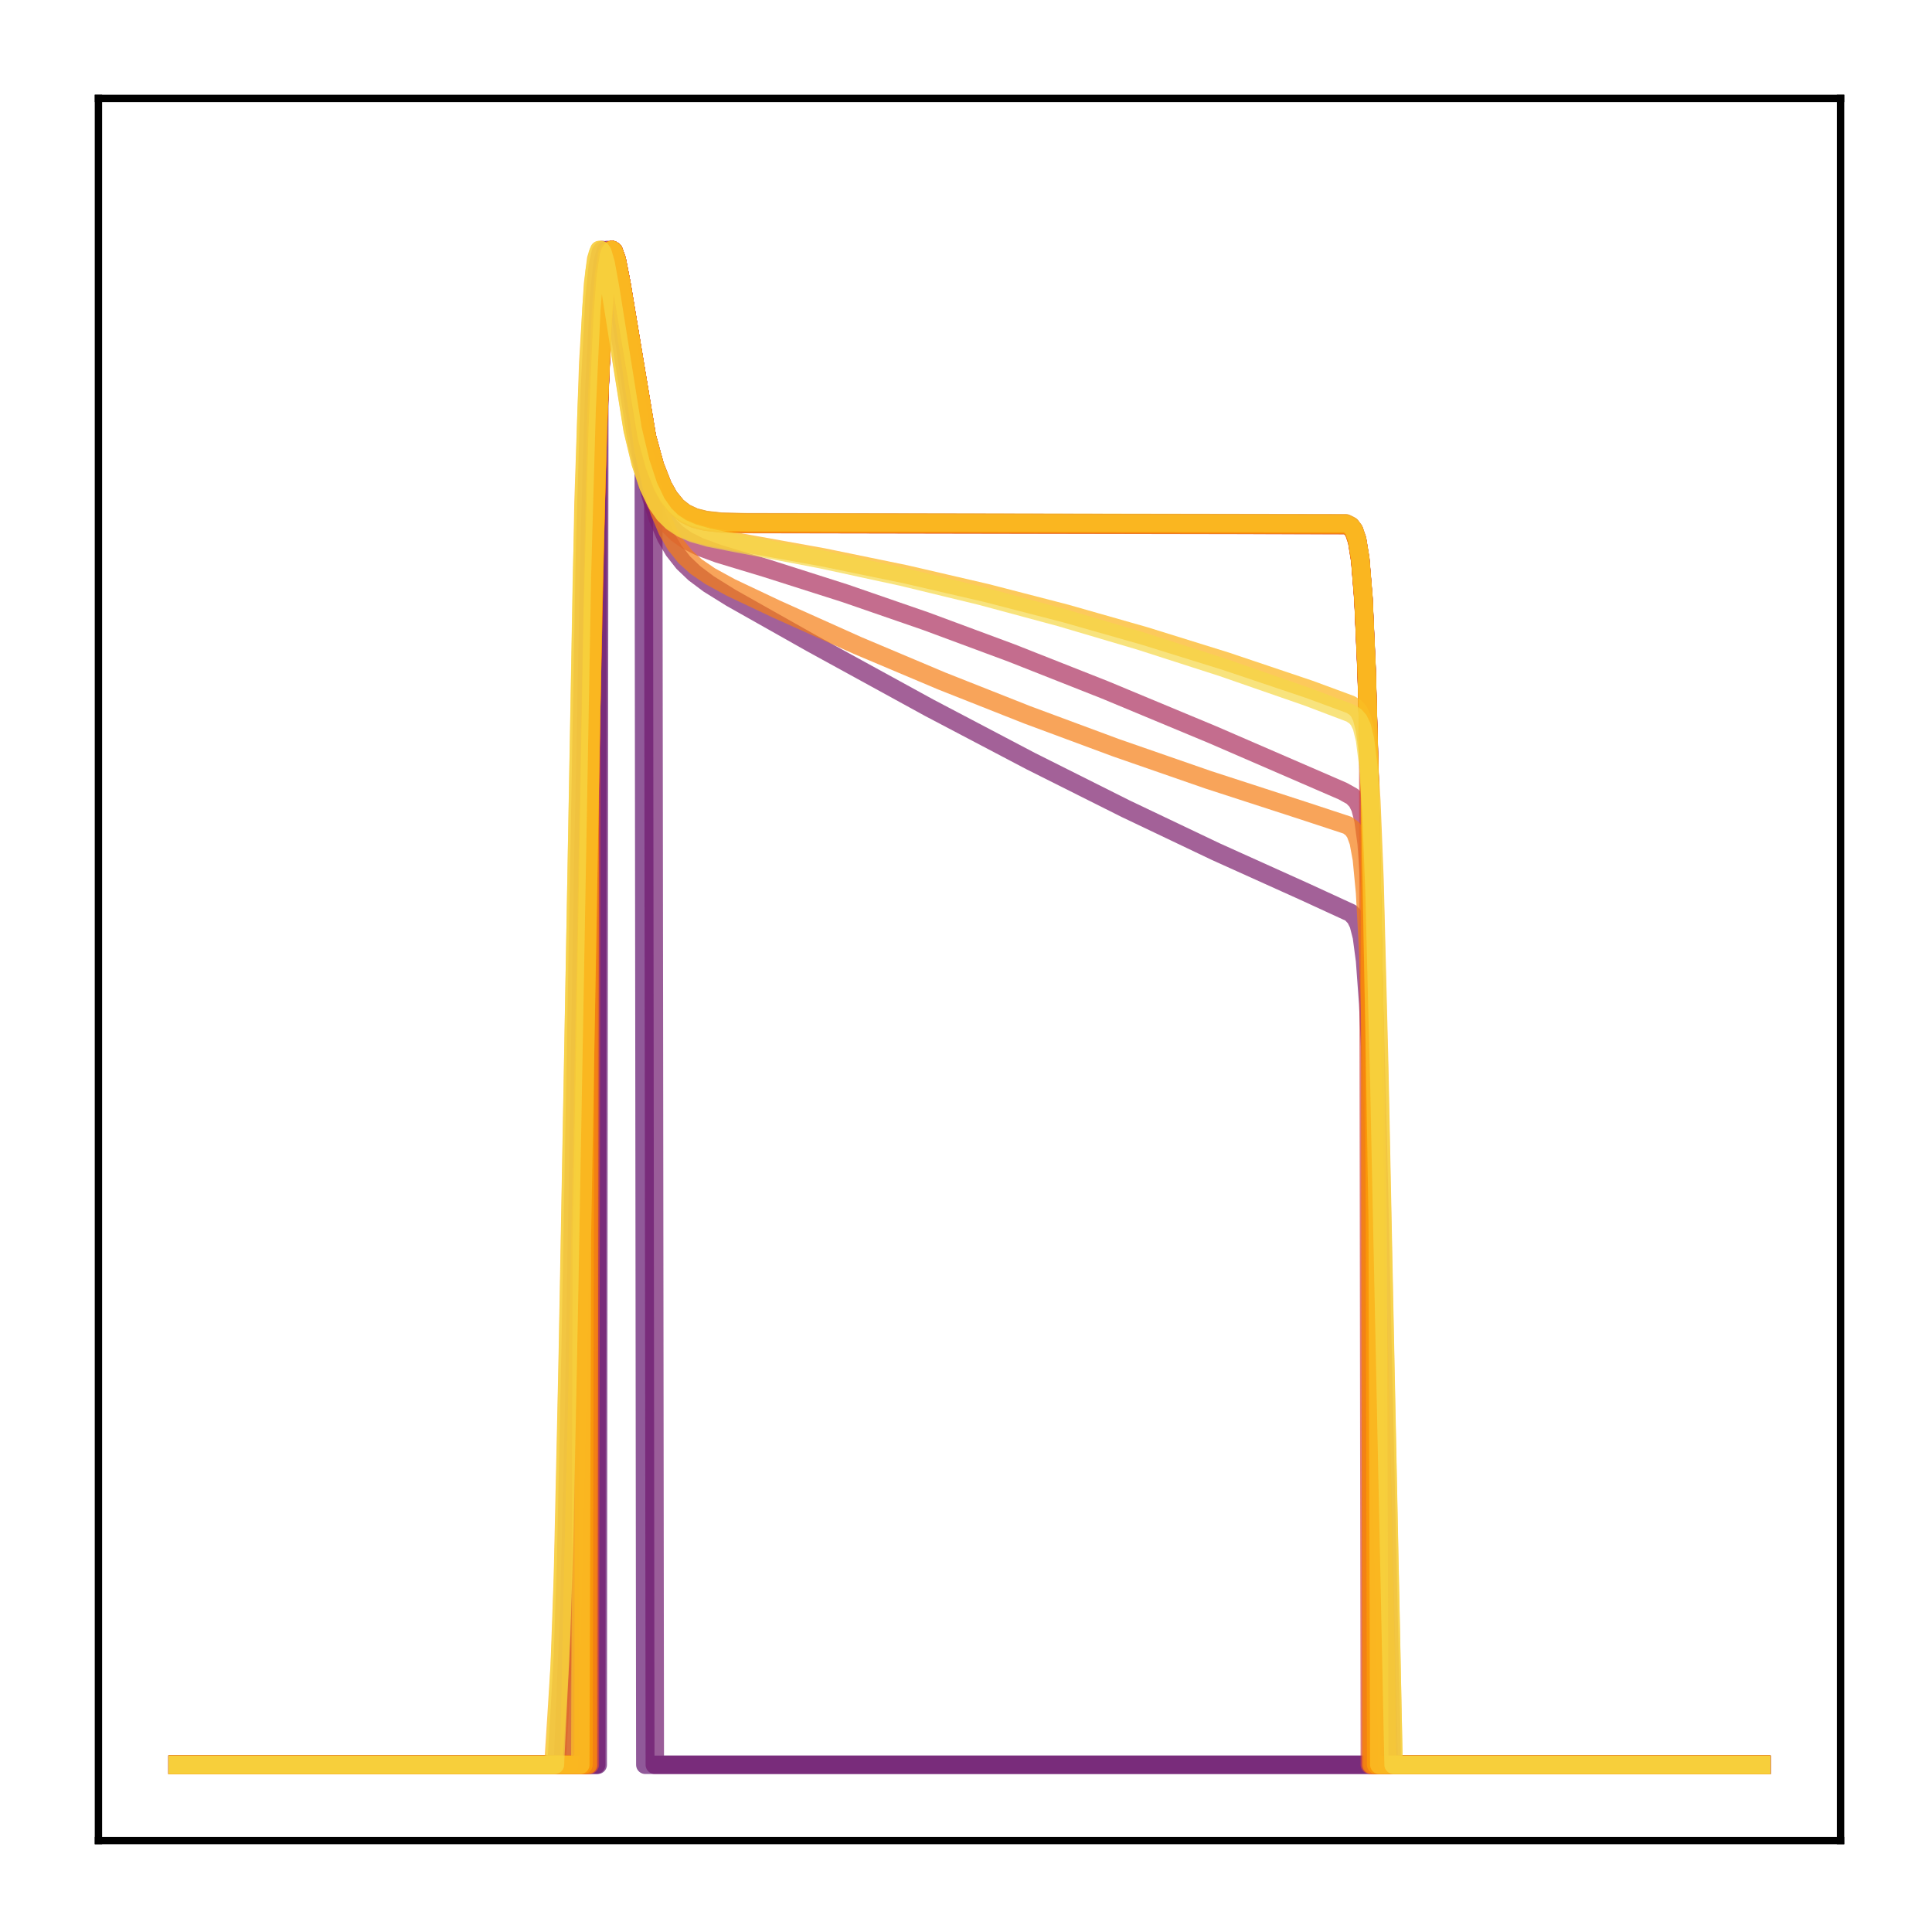 <?xml version="1.0" encoding="utf-8" standalone="no"?>
<!DOCTYPE svg PUBLIC "-//W3C//DTD SVG 1.1//EN"
  "http://www.w3.org/Graphics/SVG/1.1/DTD/svg11.dtd">
<!-- Created with matplotlib (http://matplotlib.org/) -->
<svg height="210pt" version="1.1" viewBox="0 0 210 210" width="210pt" xmlns="http://www.w3.org/2000/svg" xmlns:xlink="http://www.w3.org/1999/xlink">
 <defs>
  <style type="text/css">
*{stroke-linecap:butt;stroke-linejoin:round;}
  </style>
 </defs>
 <g id="figure_1">
  <g id="patch_1">
   <path d="M 0 210.76 
L 210.76 210.76 
L 210.76 0 
L 0 0 
z
" style="fill:#ffffff;"/>
  </g>
  <g id="axes_1">
   <g id="patch_2">
    <path d="M 10.7 200.06 
L 200.06 200.06 
L 200.06 10.7 
L 10.7 10.7 
z
" style="fill:#ffffff;"/>
   </g>
   <g id="matplotlib.axis_1"/>
   <g id="matplotlib.axis_2"/>
   <g id="line2d_1">
    <path clip-path="url(#p16f2079417)" d="M 19.307 191.827 
L 63.421 191.827 
L 63.593 113.976 
L 64.455 66.276 
L 64.971 46.85 
L 65.488 34.829 
L 65.833 30.272 
L 66.178 27.884 
L 66.522 27.166 
L 66.695 27.291 
L 67.039 28.26 
L 67.556 30.915 
L 70.313 47.467 
L 71.175 50.623 
L 72.037 52.822 
L 72.726 54.05 
L 73.587 55.101 
L 74.449 55.776 
L 75.483 56.264 
L 76.689 56.572 
L 78.412 56.765 
L 81.169 56.826 
L 146.305 56.942 
L 146.822 57.208 
L 147.167 57.67 
L 147.512 58.672 
L 147.856 60.79 
L 148.201 65.032 
L 148.546 72.794 
L 148.89 85.258 
L 149.407 112.38 
L 149.58 191.827 
L 191.453 191.827 
L 191.453 191.827 
" style="fill:none;opacity:0.7;stroke:#420a68;stroke-linecap:square;stroke-width:2;"/>
   </g>
   <g id="line2d_2">
    <path clip-path="url(#p16f2079417)" d="M 19.307 191.827 
L 63.593 191.827 
L 63.765 103.564 
L 64.455 66.399 
L 64.971 46.926 
L 65.488 34.869 
L 65.833 30.294 
L 66.178 27.893 
L 66.522 27.166 
L 66.695 27.288 
L 67.039 28.253 
L 67.556 30.906 
L 70.313 47.477 
L 71.175 50.639 
L 72.037 52.842 
L 72.726 54.072 
L 73.587 55.125 
L 74.449 55.801 
L 75.483 56.29 
L 76.689 56.598 
L 78.412 56.792 
L 81.169 56.853 
L 146.305 56.969 
L 146.822 57.237 
L 147.167 57.701 
L 147.512 58.709 
L 147.856 60.837 
L 148.201 65.099 
L 148.546 72.892 
L 148.89 85.396 
L 149.407 112.574 
L 149.58 191.827 
L 191.453 191.827 
L 191.453 191.827 
" style="fill:none;opacity:0.7;stroke:#510e6c;stroke-linecap:square;stroke-width:2;"/>
   </g>
   <g id="line2d_3">
    <path clip-path="url(#p16f2079417)" d="M 19.307 191.827 
L 64.971 191.827 
L 65.144 42.495 
L 65.661 32.44 
L 66.005 28.93 
L 66.35 27.369 
L 66.522 27.166 
L 66.695 27.274 
L 67.039 28.226 
L 67.556 30.883 
L 69.969 46.015 
L 70.141 191.827 
L 191.453 191.827 
L 191.453 191.827 
" style="fill:none;opacity:0.7;stroke:#61136e;stroke-linecap:square;stroke-width:2;"/>
   </g>
   <g id="line2d_4">
    <path clip-path="url(#p16f2079417)" d="M 19.307 191.827 
L 64.799 191.827 
L 64.971 47.349 
L 65.488 35.078 
L 65.833 30.404 
L 66.178 27.936 
L 66.522 27.166 
L 66.695 27.274 
L 67.039 28.227 
L 67.556 30.883 
L 70.313 47.603 
L 71.003 50.247 
L 71.175 191.827 
L 191.453 191.827 
L 191.453 191.827 
" style="fill:none;opacity:0.7;stroke:#6f196e;stroke-linecap:square;stroke-width:2;"/>
   </g>
   <g id="line2d_5">
    <path clip-path="url(#p16f2079417)" d="M 19.307 191.827 
L 61.18 191.827 
L 61.525 183.269 
L 61.87 175.177 
L 62.387 154.101 
L 63.421 92.783 
L 64.11 58.509 
L 64.627 41.646 
L 65.144 31.908 
L 65.488 28.61 
L 65.833 27.262 
L 66.005 27.166 
L 66.178 27.381 
L 66.522 28.547 
L 67.039 31.525 
L 69.796 49.933 
L 70.658 53.643 
L 71.52 56.377 
L 72.381 58.375 
L 73.243 59.85 
L 74.277 61.164 
L 75.483 62.313 
L 77.034 63.473 
L 79.446 64.975 
L 88.234 69.931 
L 100.986 76.921 
L 112.014 82.719 
L 122.353 87.903 
L 132.175 92.581 
L 141.825 96.932 
L 146.822 99.231 
L 147.339 99.779 
L 147.684 100.487 
L 148.029 101.831 
L 148.373 104.415 
L 148.718 109.134 
L 149.063 116.873 
L 149.58 134.376 
L 150.958 191.827 
L 191.453 191.827 
L 191.453 191.827 
" style="fill:none;opacity:0.7;stroke:#7d1e6d;stroke-linecap:square;stroke-width:2;"/>
   </g>
   <g id="line2d_6">
    <path clip-path="url(#p16f2079417)" d="M 19.307 191.827 
L 63.593 191.827 
L 63.765 103.564 
L 64.455 66.399 
L 64.971 46.926 
L 65.488 34.869 
L 65.833 30.294 
L 66.178 27.893 
L 66.522 27.166 
L 66.695 27.288 
L 67.039 28.253 
L 67.556 30.906 
L 70.313 47.477 
L 71.175 50.639 
L 72.037 52.842 
L 72.726 54.072 
L 73.587 55.125 
L 74.449 55.801 
L 75.483 56.29 
L 76.689 56.598 
L 78.412 56.792 
L 81.169 56.853 
L 146.305 56.969 
L 146.822 57.237 
L 147.167 57.701 
L 147.512 58.709 
L 147.856 60.837 
L 148.201 65.099 
L 148.546 72.892 
L 148.89 85.396 
L 149.407 112.574 
L 149.58 191.827 
L 191.453 191.827 
L 191.453 191.827 
" style="fill:none;opacity:0.7;stroke:#8d2369;stroke-linecap:square;stroke-width:2;"/>
   </g>
   <g id="line2d_7">
    <path clip-path="url(#p16f2079417)" d="M 19.307 191.827 
L 60.491 191.827 
L 60.836 186 
L 61.18 180.052 
L 61.525 169.88 
L 62.042 145.708 
L 63.593 59.502 
L 64.11 42.403 
L 64.627 32.385 
L 64.971 28.894 
L 65.316 27.356 
L 65.488 27.166 
L 65.661 27.289 
L 66.005 28.278 
L 66.522 31.004 
L 69.279 48.316 
L 70.141 51.734 
L 71.003 54.189 
L 71.864 55.916 
L 72.726 57.126 
L 73.587 57.986 
L 74.621 58.723 
L 76 59.418 
L 78.068 60.182 
L 83.237 61.744 
L 91.853 64.489 
L 100.641 67.525 
L 109.946 70.977 
L 120.113 74.992 
L 131.831 79.871 
L 145.961 85.995 
L 146.995 86.572 
L 147.512 87.114 
L 147.856 87.809 
L 148.201 89.127 
L 148.546 91.686 
L 148.89 96.45 
L 149.235 104.483 
L 149.752 123.39 
L 151.303 191.827 
L 191.453 191.827 
L 191.453 191.827 
" style="fill:none;opacity:0.7;stroke:#ab2f5e;stroke-linecap:square;stroke-width:2;"/>
   </g>
   <g id="line2d_8">
    <path clip-path="url(#p16f2079417)" d="M 19.307 191.827 
L 63.248 191.827 
L 63.421 124.36 
L 64.455 66.072 
L 64.971 46.722 
L 65.488 34.762 
L 65.833 30.235 
L 66.178 27.869 
L 66.522 27.166 
L 66.695 27.296 
L 67.039 28.273 
L 67.556 30.931 
L 70.313 47.457 
L 71.175 50.605 
L 72.037 52.797 
L 72.726 54.022 
L 73.587 55.07 
L 74.449 55.742 
L 75.483 56.229 
L 76.689 56.536 
L 78.412 56.728 
L 81.169 56.789 
L 146.305 56.904 
L 146.822 57.168 
L 147.167 57.625 
L 147.512 58.618 
L 147.856 60.718 
L 148.201 64.928 
L 148.546 72.637 
L 148.89 85.037 
L 149.407 112.069 
L 149.58 122.522 
L 149.752 191.827 
L 191.453 191.827 
L 191.453 191.827 
" style="fill:none;opacity:0.7;stroke:#b93556;stroke-linecap:square;stroke-width:2;"/>
   </g>
   <g id="line2d_9">
    <path clip-path="url(#p16f2079417)" d="M 19.307 191.827 
L 63.421 191.827 
L 63.593 113.909 
L 64.455 66.234 
L 64.971 46.824 
L 65.488 34.816 
L 65.833 30.264 
L 66.178 27.881 
L 66.522 27.166 
L 66.695 27.292 
L 67.039 28.263 
L 67.556 30.918 
L 70.313 47.464 
L 71.175 50.619 
L 72.037 52.817 
L 72.726 54.044 
L 73.587 55.094 
L 74.449 55.768 
L 75.483 56.256 
L 76.689 56.564 
L 78.412 56.757 
L 81.169 56.817 
L 146.305 56.933 
L 146.822 57.199 
L 147.167 57.66 
L 147.512 58.66 
L 147.856 60.774 
L 148.201 65.01 
L 148.546 72.761 
L 148.89 85.213 
L 149.407 112.315 
L 149.58 191.827 
L 191.453 191.827 
L 191.453 191.827 
" style="fill:none;opacity:0.7;stroke:#c73e4c;stroke-linecap:square;stroke-width:2;"/>
   </g>
   <g id="line2d_10">
    <path clip-path="url(#p16f2079417)" d="M 19.307 191.827 
L 64.11 191.827 
L 64.282 75.061 
L 64.971 47.165 
L 65.488 34.99 
L 65.833 30.358 
L 66.178 27.919 
L 66.522 27.166 
L 66.695 27.279 
L 67.039 28.236 
L 67.556 30.887 
L 70.313 47.532 
L 71.175 50.712 
L 72.037 52.929 
L 72.726 54.167 
L 73.587 55.227 
L 74.449 55.907 
L 75.483 56.4 
L 76.689 56.71 
L 78.412 56.905 
L 81.169 56.967 
L 146.305 57.085 
L 146.822 57.358 
L 147.167 57.829 
L 147.512 58.853 
L 147.856 61.014 
L 148.201 65.336 
L 148.546 73.225 
L 148.718 78.912 
L 148.89 191.827 
L 191.453 191.827 
L 191.453 191.827 
" style="fill:none;opacity:0.7;stroke:#d34743;stroke-linecap:square;stroke-width:2;"/>
   </g>
   <g id="line2d_11">
    <path clip-path="url(#p16f2079417)" d="M 19.307 191.827 
L 63.938 191.827 
L 64.11 84.047 
L 64.799 52.798 
L 65.316 38.268 
L 65.833 30.349 
L 66.178 27.915 
L 66.522 27.166 
L 66.695 27.28 
L 67.039 28.238 
L 67.556 30.889 
L 70.313 47.521 
L 71.175 50.699 
L 72.037 52.913 
L 72.726 54.15 
L 73.587 55.209 
L 74.449 55.889 
L 75.483 56.381 
L 76.689 56.691 
L 78.412 56.886 
L 81.169 56.947 
L 146.305 57.065 
L 146.822 57.337 
L 147.167 57.808 
L 147.512 58.829 
L 147.856 60.985 
L 148.201 65.299 
L 148.546 73.175 
L 148.89 85.787 
L 149.063 191.827 
L 191.453 191.827 
L 191.453 191.827 
" style="fill:none;opacity:0.7;stroke:#de5238;stroke-linecap:square;stroke-width:2;"/>
   </g>
   <g id="line2d_12">
    <path clip-path="url(#p16f2079417)" d="M 19.307 191.827 
L 63.248 191.827 
L 63.421 124.472 
L 64.455 66.141 
L 64.971 46.766 
L 65.488 34.785 
L 65.833 30.247 
L 66.178 27.874 
L 66.522 27.166 
L 66.695 27.294 
L 67.039 28.269 
L 67.556 30.925 
L 70.313 47.459 
L 71.175 50.61 
L 72.037 52.805 
L 72.726 54.03 
L 73.587 55.079 
L 74.449 55.753 
L 75.483 56.24 
L 76.689 56.547 
L 78.412 56.74 
L 81.169 56.8 
L 146.305 56.916 
L 146.822 57.18 
L 147.167 57.639 
L 147.512 58.636 
L 147.856 60.742 
L 148.201 64.962 
L 148.546 72.689 
L 148.89 85.111 
L 149.407 112.173 
L 149.58 122.633 
L 149.752 191.827 
L 191.453 191.827 
L 191.453 191.827 
" style="fill:none;opacity:0.7;stroke:#e8602d;stroke-linecap:square;stroke-width:2;"/>
   </g>
   <g id="line2d_13">
    <path clip-path="url(#p16f2079417)" d="M 19.307 191.827 
L 63.765 191.827 
L 63.938 93.56 
L 64.627 59.191 
L 65.144 42.223 
L 65.661 32.318 
L 66.005 28.874 
L 66.35 27.355 
L 66.522 27.166 
L 66.695 27.284 
L 67.039 28.245 
L 67.556 30.896 
L 70.313 47.497 
L 71.175 50.666 
L 72.037 52.875 
L 72.726 54.108 
L 73.587 55.164 
L 74.449 55.842 
L 75.483 56.333 
L 76.689 56.642 
L 78.412 56.836 
L 81.169 56.898 
L 146.305 57.015 
L 146.822 57.285 
L 147.167 57.752 
L 147.512 58.767 
L 147.856 60.91 
L 148.201 65.2 
L 148.546 73.036 
L 148.89 85.596 
L 149.063 93.709 
L 149.235 191.827 
L 191.453 191.827 
L 191.453 191.827 
" style="fill:none;opacity:0.7;stroke:#ef6e21;stroke-linecap:square;stroke-width:2;"/>
   </g>
   <g id="line2d_14">
    <path clip-path="url(#p16f2079417)" d="M 19.307 191.827 
L 61.87 191.827 
L 62.214 174.594 
L 62.731 153.038 
L 64.799 45.762 
L 65.316 34.092 
L 65.661 29.78 
L 66.005 27.639 
L 66.178 27.224 
L 66.35 27.166 
L 66.522 27.412 
L 66.867 28.621 
L 67.384 31.624 
L 69.969 48.972 
L 70.83 52.817 
L 71.692 55.646 
L 72.553 57.696 
L 73.415 59.186 
L 74.449 60.483 
L 75.655 61.579 
L 77.206 62.638 
L 79.446 63.862 
L 84.443 66.227 
L 93.232 70.17 
L 102.364 74.022 
L 111.67 77.704 
L 121.319 81.284 
L 131.314 84.755 
L 141.653 88.112 
L 146.478 89.7 
L 146.995 90.083 
L 147.339 90.578 
L 147.684 91.526 
L 148.029 93.401 
L 148.373 97.009 
L 148.718 103.405 
L 149.235 119.687 
L 150.613 179.63 
L 150.786 191.827 
L 191.453 191.827 
L 191.453 191.827 
" style="fill:none;opacity:0.7;stroke:#f67e14;stroke-linecap:square;stroke-width:2;"/>
   </g>
   <g id="line2d_15">
    <path clip-path="url(#p16f2079417)" d="M 19.307 191.827 
L 63.938 191.827 
L 64.11 84.047 
L 64.799 52.798 
L 65.316 38.268 
L 65.833 30.349 
L 66.178 27.915 
L 66.522 27.166 
L 66.695 27.28 
L 67.039 28.238 
L 67.556 30.889 
L 70.313 47.521 
L 71.175 50.699 
L 72.037 52.913 
L 72.726 54.15 
L 73.587 55.209 
L 74.449 55.889 
L 75.483 56.381 
L 76.689 56.691 
L 78.412 56.886 
L 81.169 56.947 
L 146.305 57.065 
L 146.822 57.337 
L 147.167 57.808 
L 147.512 58.829 
L 147.856 60.985 
L 148.201 65.299 
L 148.546 73.175 
L 148.89 85.787 
L 149.063 191.827 
L 191.453 191.827 
L 191.453 191.827 
" style="fill:none;opacity:0.7;stroke:#f98e09;stroke-linecap:square;stroke-width:2;"/>
   </g>
   <g id="line2d_16">
    <path clip-path="url(#p16f2079417)" d="M 19.307 191.827 
L 63.421 191.827 
L 63.593 114.123 
L 64.455 66.367 
L 64.971 46.906 
L 65.488 34.858 
L 65.833 30.288 
L 66.178 27.891 
L 66.522 27.166 
L 66.695 27.288 
L 67.039 28.255 
L 67.556 30.908 
L 70.313 47.474 
L 71.175 50.634 
L 72.037 52.836 
L 72.726 54.066 
L 73.587 55.118 
L 74.449 55.794 
L 75.483 56.283 
L 76.689 56.591 
L 78.412 56.784 
L 81.169 56.845 
L 146.305 56.962 
L 146.822 57.229 
L 147.167 57.693 
L 147.512 58.699 
L 147.856 60.824 
L 148.201 65.081 
L 148.546 72.865 
L 148.89 85.359 
L 149.407 112.522 
L 149.58 191.827 
L 191.453 191.827 
L 191.453 191.827 
" style="fill:none;opacity:0.7;stroke:#fca108;stroke-linecap:square;stroke-width:2;"/>
   </g>
   <g id="line2d_17">
    <path clip-path="url(#p16f2079417)" d="M 19.307 191.827 
L 60.147 191.827 
L 60.491 186.516 
L 60.836 181.017 
L 61.18 171.459 
L 61.697 148.173 
L 63.421 54.685 
L 63.938 39.426 
L 64.455 30.896 
L 64.799 28.15 
L 65.144 27.166 
L 65.316 27.19 
L 65.488 27.488 
L 65.833 28.726 
L 66.35 31.627 
L 68.762 46.732 
L 69.624 50.308 
L 70.486 52.869 
L 71.347 54.647 
L 72.209 55.86 
L 73.07 56.686 
L 74.104 57.349 
L 75.311 57.854 
L 77.034 58.326 
L 79.963 58.87 
L 89.441 60.574 
L 98.401 62.415 
L 107.189 64.451 
L 115.805 66.677 
L 124.421 69.131 
L 133.209 71.864 
L 142.342 74.938 
L 146.822 76.59 
L 147.339 76.926 
L 147.684 77.31 
L 148.029 78.006 
L 148.373 79.36 
L 148.718 82.031 
L 149.063 87.062 
L 149.407 95.629 
L 149.924 116.025 
L 151.475 191.827 
L 191.453 191.827 
L 191.453 191.827 
" style="fill:none;opacity:0.7;stroke:#fcb216;stroke-linecap:square;stroke-width:2;"/>
   </g>
   <g id="line2d_18">
    <path clip-path="url(#p16f2079417)" d="M 19.307 191.827 
L 63.076 191.827 
L 63.248 134.574 
L 64.455 65.863 
L 64.971 46.59 
L 65.488 34.691 
L 65.833 30.195 
L 66.178 27.853 
L 66.35 27.332 
L 66.522 27.166 
L 66.695 27.302 
L 67.039 28.287 
L 67.556 30.95 
L 70.313 47.452 
L 71.175 50.592 
L 72.037 52.779 
L 72.726 54 
L 73.587 55.045 
L 74.449 55.715 
L 75.483 56.201 
L 76.689 56.506 
L 78.412 56.698 
L 81.169 56.758 
L 146.305 56.872 
L 146.822 57.133 
L 147.167 57.587 
L 147.512 58.571 
L 147.856 60.652 
L 148.201 64.827 
L 148.546 72.482 
L 148.89 84.815 
L 149.407 111.758 
L 149.752 132.87 
L 149.924 191.827 
L 191.453 191.827 
L 191.453 191.827 
" style="fill:none;opacity:0.7;stroke:#fac42a;stroke-linecap:square;stroke-width:2;"/>
   </g>
   <g id="line2d_19">
    <path clip-path="url(#p16f2079417)" d="M 19.307 191.827 
L 60.319 191.827 
L 60.664 184.658 
L 61.008 177.645 
L 61.353 166.116 
L 61.87 140.206 
L 63.248 62.739 
L 63.765 44.523 
L 64.282 33.531 
L 64.627 29.516 
L 64.971 27.557 
L 65.144 27.194 
L 65.316 27.166 
L 65.488 27.421 
L 65.833 28.596 
L 66.35 31.447 
L 68.762 46.626 
L 69.624 50.25 
L 70.486 52.853 
L 71.347 54.663 
L 72.209 55.902 
L 73.07 56.748 
L 74.104 57.43 
L 75.311 57.952 
L 77.034 58.445 
L 79.963 59.022 
L 89.268 60.793 
L 98.056 62.695 
L 106.672 64.785 
L 115.288 67.105 
L 123.904 69.652 
L 132.865 72.536 
L 142.17 75.766 
L 146.822 77.53 
L 147.339 77.877 
L 147.684 78.276 
L 148.029 78.997 
L 148.373 80.402 
L 148.718 83.164 
L 149.063 88.338 
L 149.407 97.078 
L 149.924 117.641 
L 151.475 191.827 
L 191.453 191.827 
L 191.453 191.827 
" style="fill:none;opacity:0.7;stroke:#f6d746;stroke-linecap:square;stroke-width:2;"/>
   </g>
   <g id="patch_3">
    <path d="M 10.7 200.06 
L 10.7 10.7 
" style="fill:none;stroke:#000000;stroke-linecap:square;stroke-linejoin:miter;stroke-width:0.8;"/>
   </g>
   <g id="patch_4">
    <path d="M 200.06 200.06 
L 200.06 10.7 
" style="fill:none;stroke:#000000;stroke-linecap:square;stroke-linejoin:miter;stroke-width:0.8;"/>
   </g>
   <g id="patch_5">
    <path d="M 10.7 200.06 
L 200.06 200.06 
" style="fill:none;stroke:#000000;stroke-linecap:square;stroke-linejoin:miter;stroke-width:0.8;"/>
   </g>
   <g id="patch_6">
    <path d="M 10.7 10.7 
L 200.06 10.7 
" style="fill:none;stroke:#000000;stroke-linecap:square;stroke-linejoin:miter;stroke-width:0.8;"/>
   </g>
  </g>
 </g>
 <defs>
  <clipPath id="p16f2079417">
   <rect height="189.36" width="189.36" x="10.7" y="10.7"/>
  </clipPath>
 </defs>
</svg>
